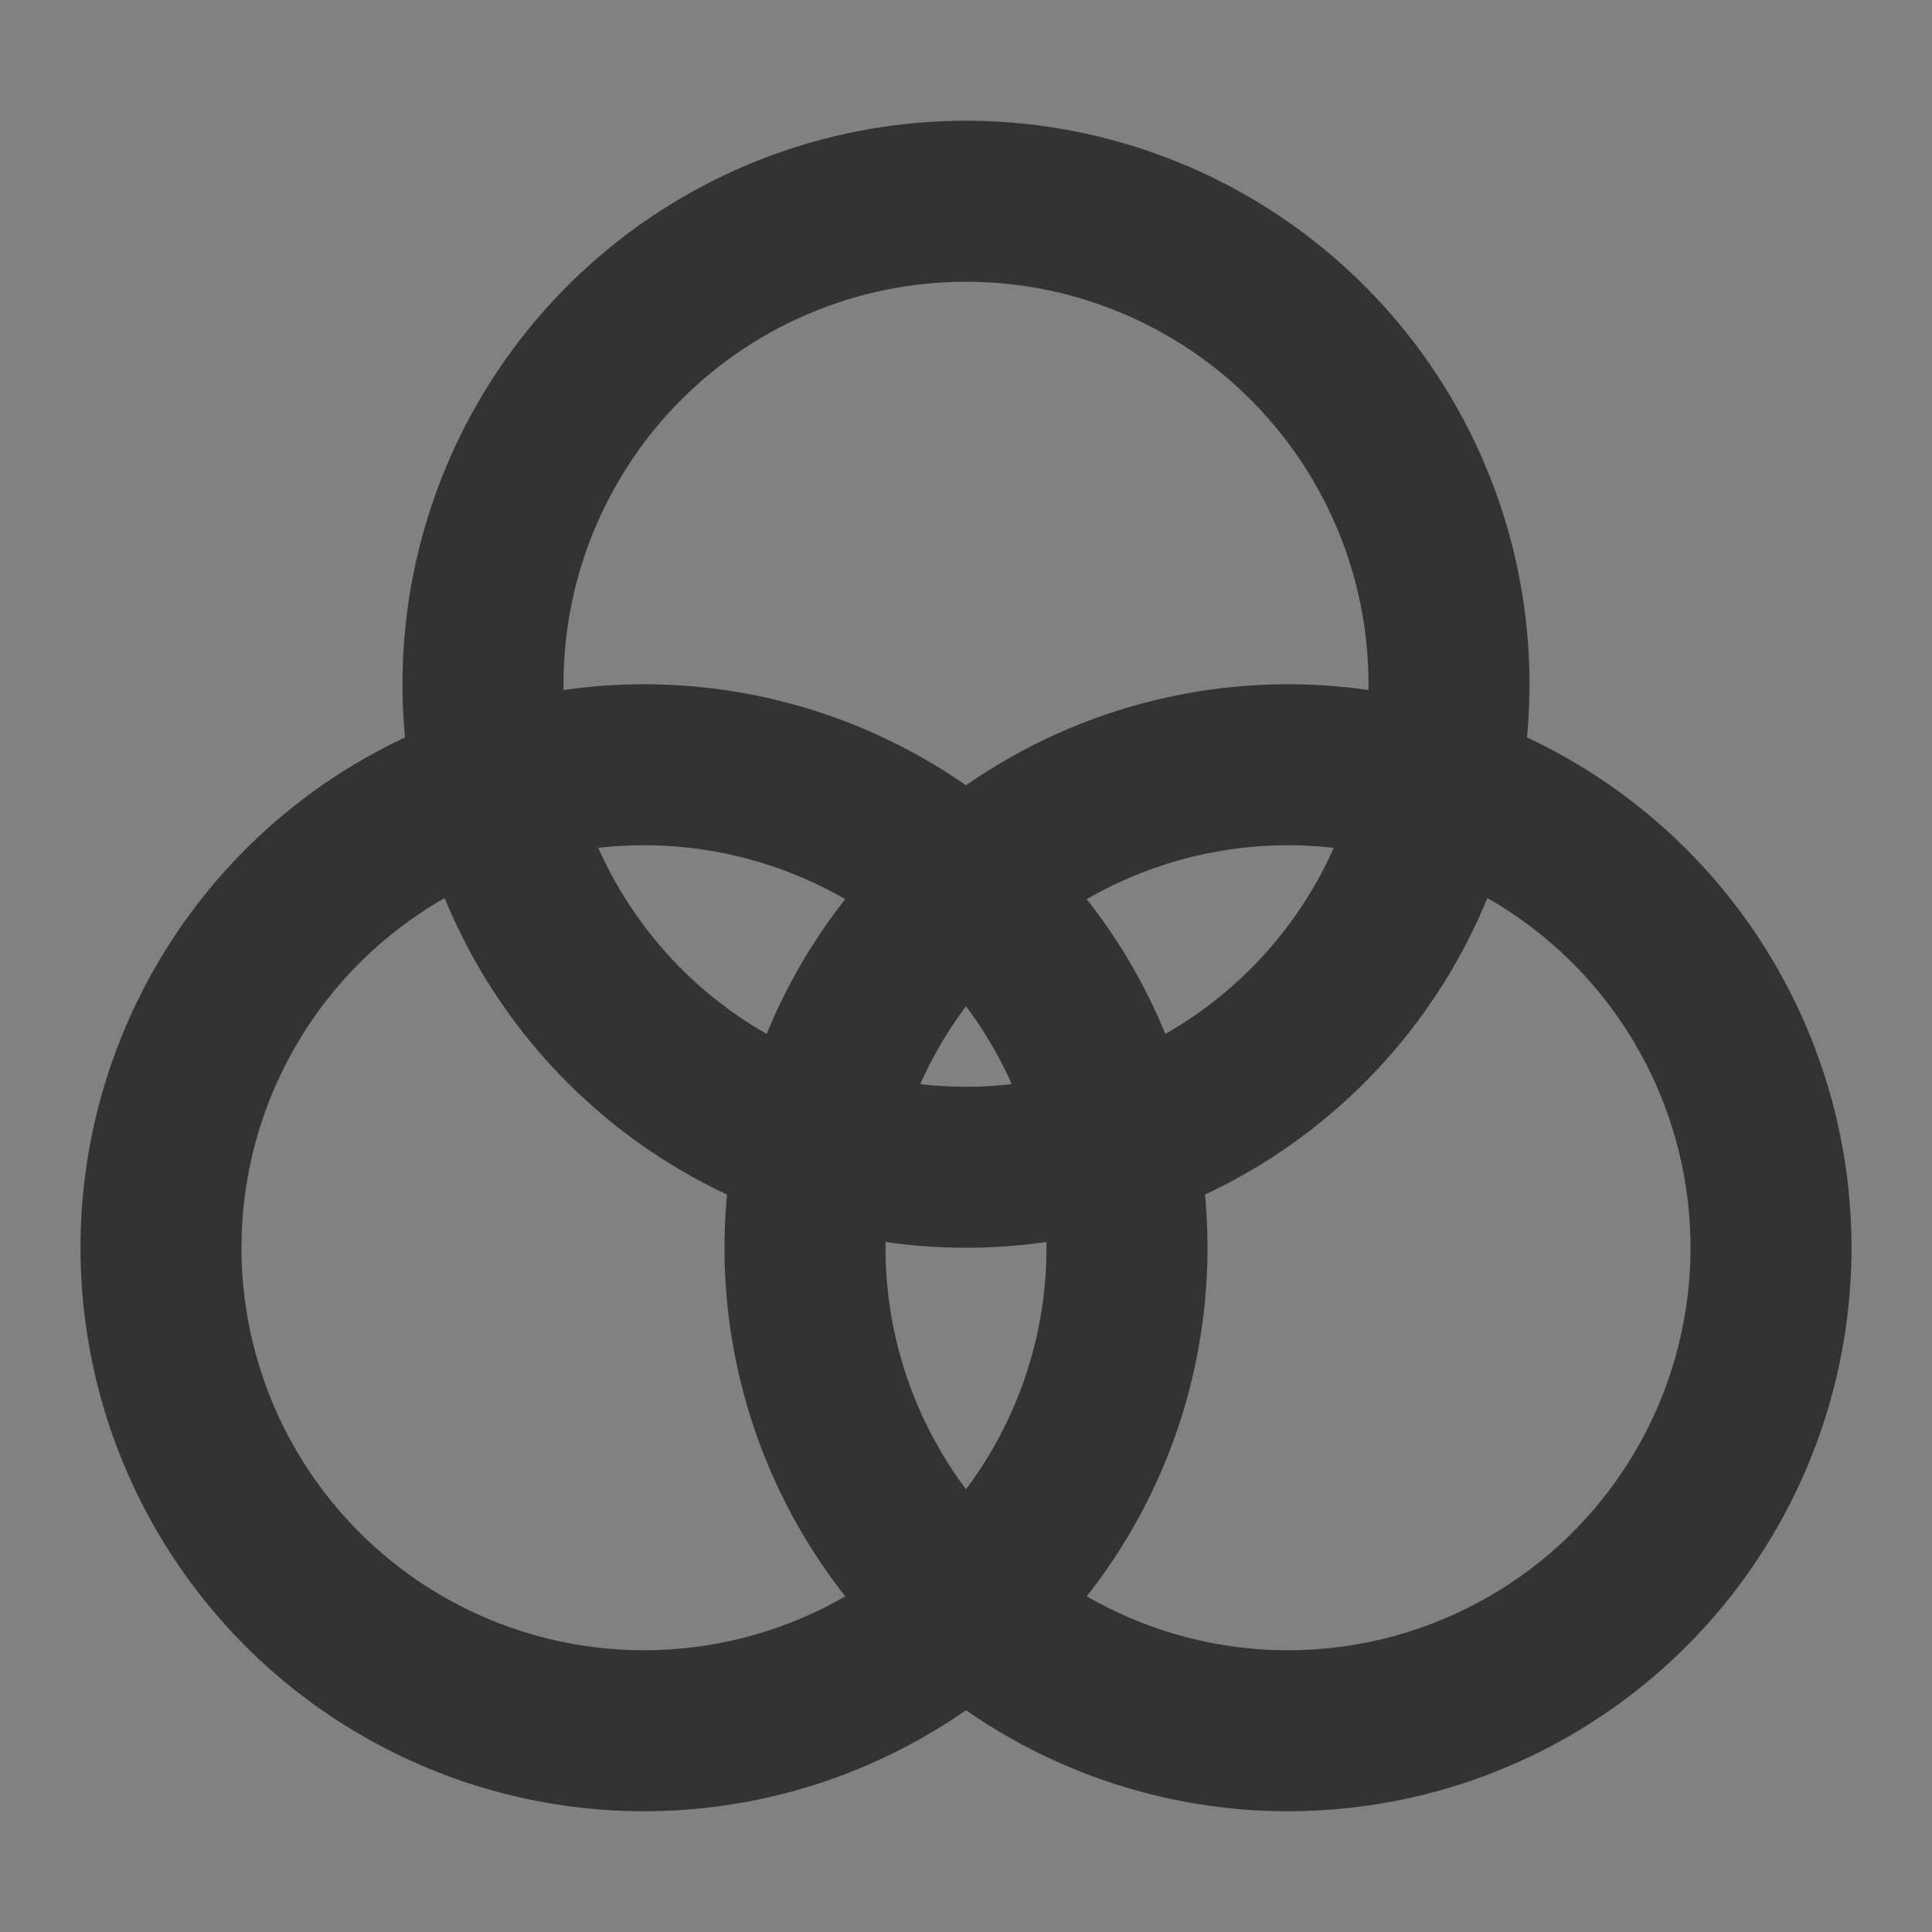<?xml version="1.0" encoding="UTF-8"?><svg width="24" height="24" viewBox="0 0 48 48" fill="none" xmlns="http://www.w3.org/2000/svg"><rect x="0" y="0" width="48" height="48" fill="#808080" stroke="none"/><rect width="48" height="48" fill="white" fill-opacity="0.01"/><circle cx="24" cy="17" r="12" stroke="#333" stroke-width="4" stroke-linecap="round" stroke-linejoin="round"/><circle cx="16" cy="31" r="12" stroke="#333" stroke-width="4" stroke-linecap="round" stroke-linejoin="round"/><circle cx="32" cy="31" r="12" stroke="#333" stroke-width="4" stroke-linecap="round" stroke-linejoin="round"/></svg>